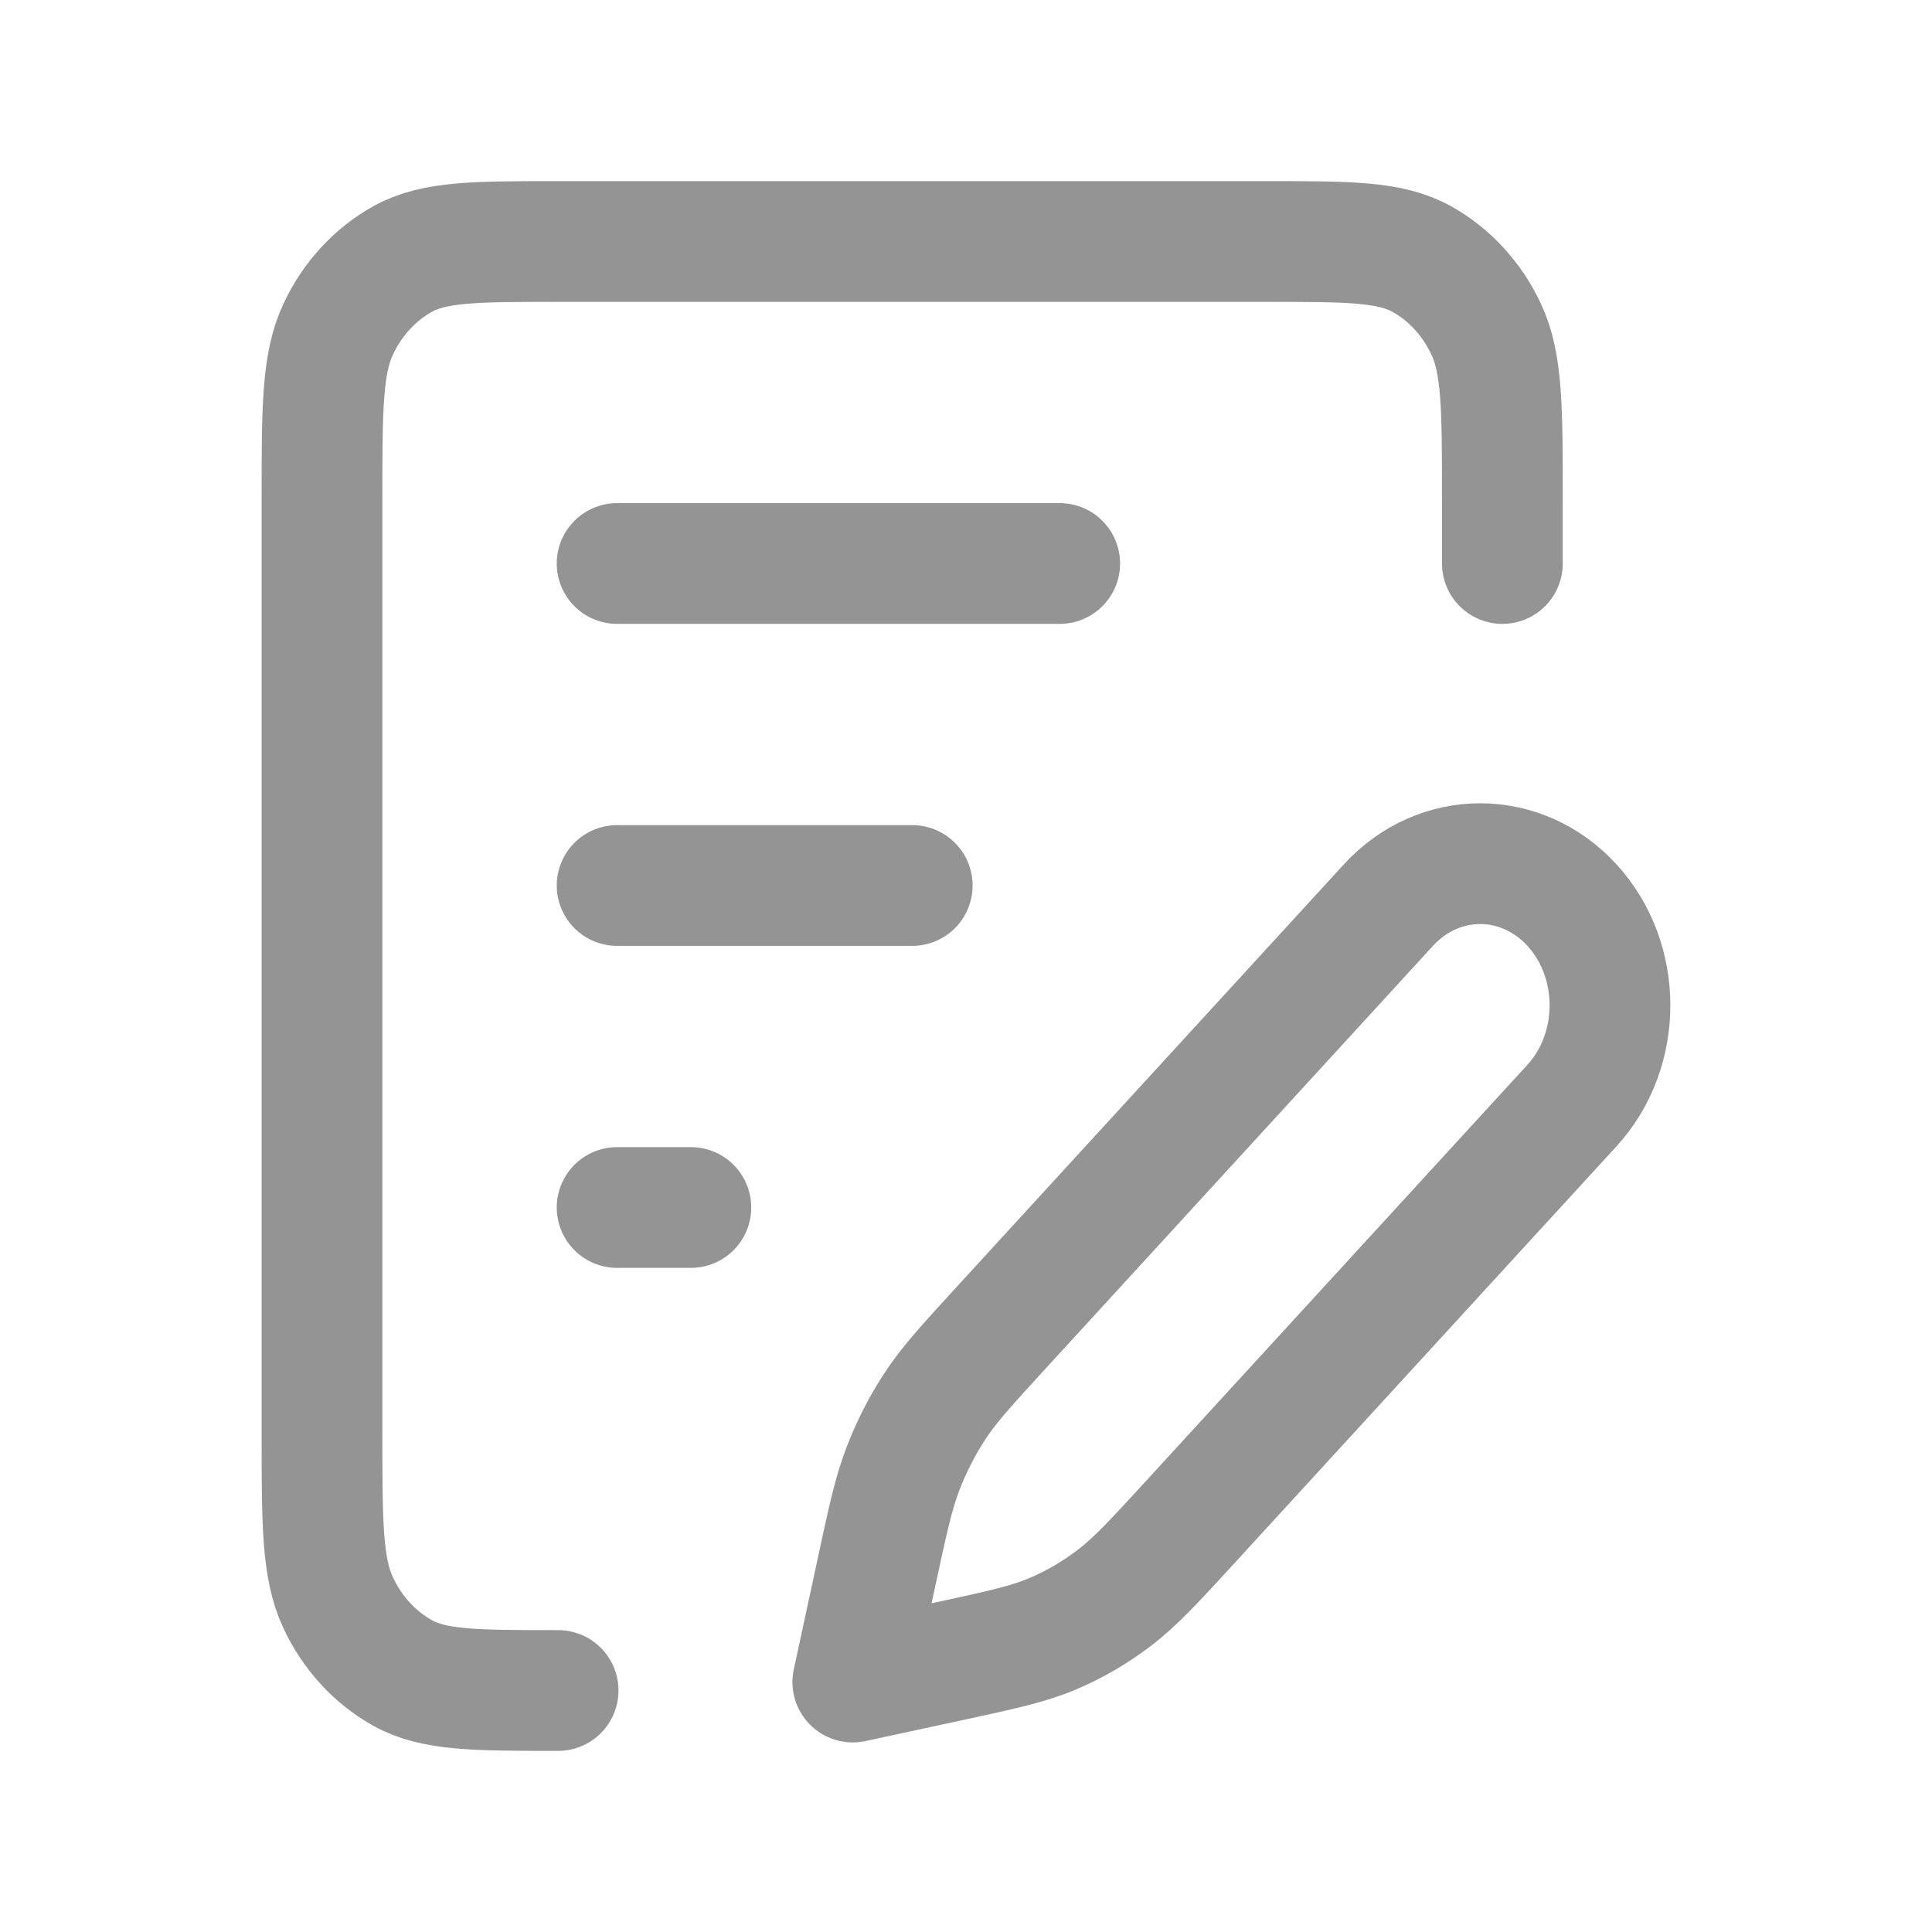 <svg width="24" height="24" viewBox="0 0 24 24" fill="none" xmlns="http://www.w3.org/2000/svg">
<path d="M6.933 21C5.906 21 5.393 21 5.001 20.782C4.656 20.59 4.375 20.284 4.2 19.908C4 19.48 4 18.92 4 17.8V6.2C4 5.08 4 4.52 4.2 4.092C4.375 3.716 4.656 3.41 5.001 3.218C5.393 3 5.906 3 6.933 3H15.73C16.757 3 17.27 3 17.662 3.218C18.007 3.41 18.288 3.716 18.463 4.092C18.663 4.52 18.663 5.08 18.663 6.2V7M7.666 7H13.164M7.666 15H8.582M7.666 11H11.332M10.594 20.895L11.799 20.635C12.449 20.494 12.774 20.424 13.078 20.295C13.347 20.181 13.602 20.032 13.839 19.852C14.106 19.649 14.341 19.393 14.809 18.882L19.528 13.733C20.157 13.046 20.157 11.932 19.528 11.244C18.898 10.557 17.877 10.557 17.247 11.244L12.448 16.481C12.009 16.96 11.789 17.2 11.612 17.471C11.454 17.712 11.322 17.972 11.217 18.245C11.099 18.552 11.028 18.882 10.886 19.542L10.594 20.895Z" stroke="#949494" stroke-width="1.5" stroke-linecap="round" stroke-linejoin="round"/>
</svg>
